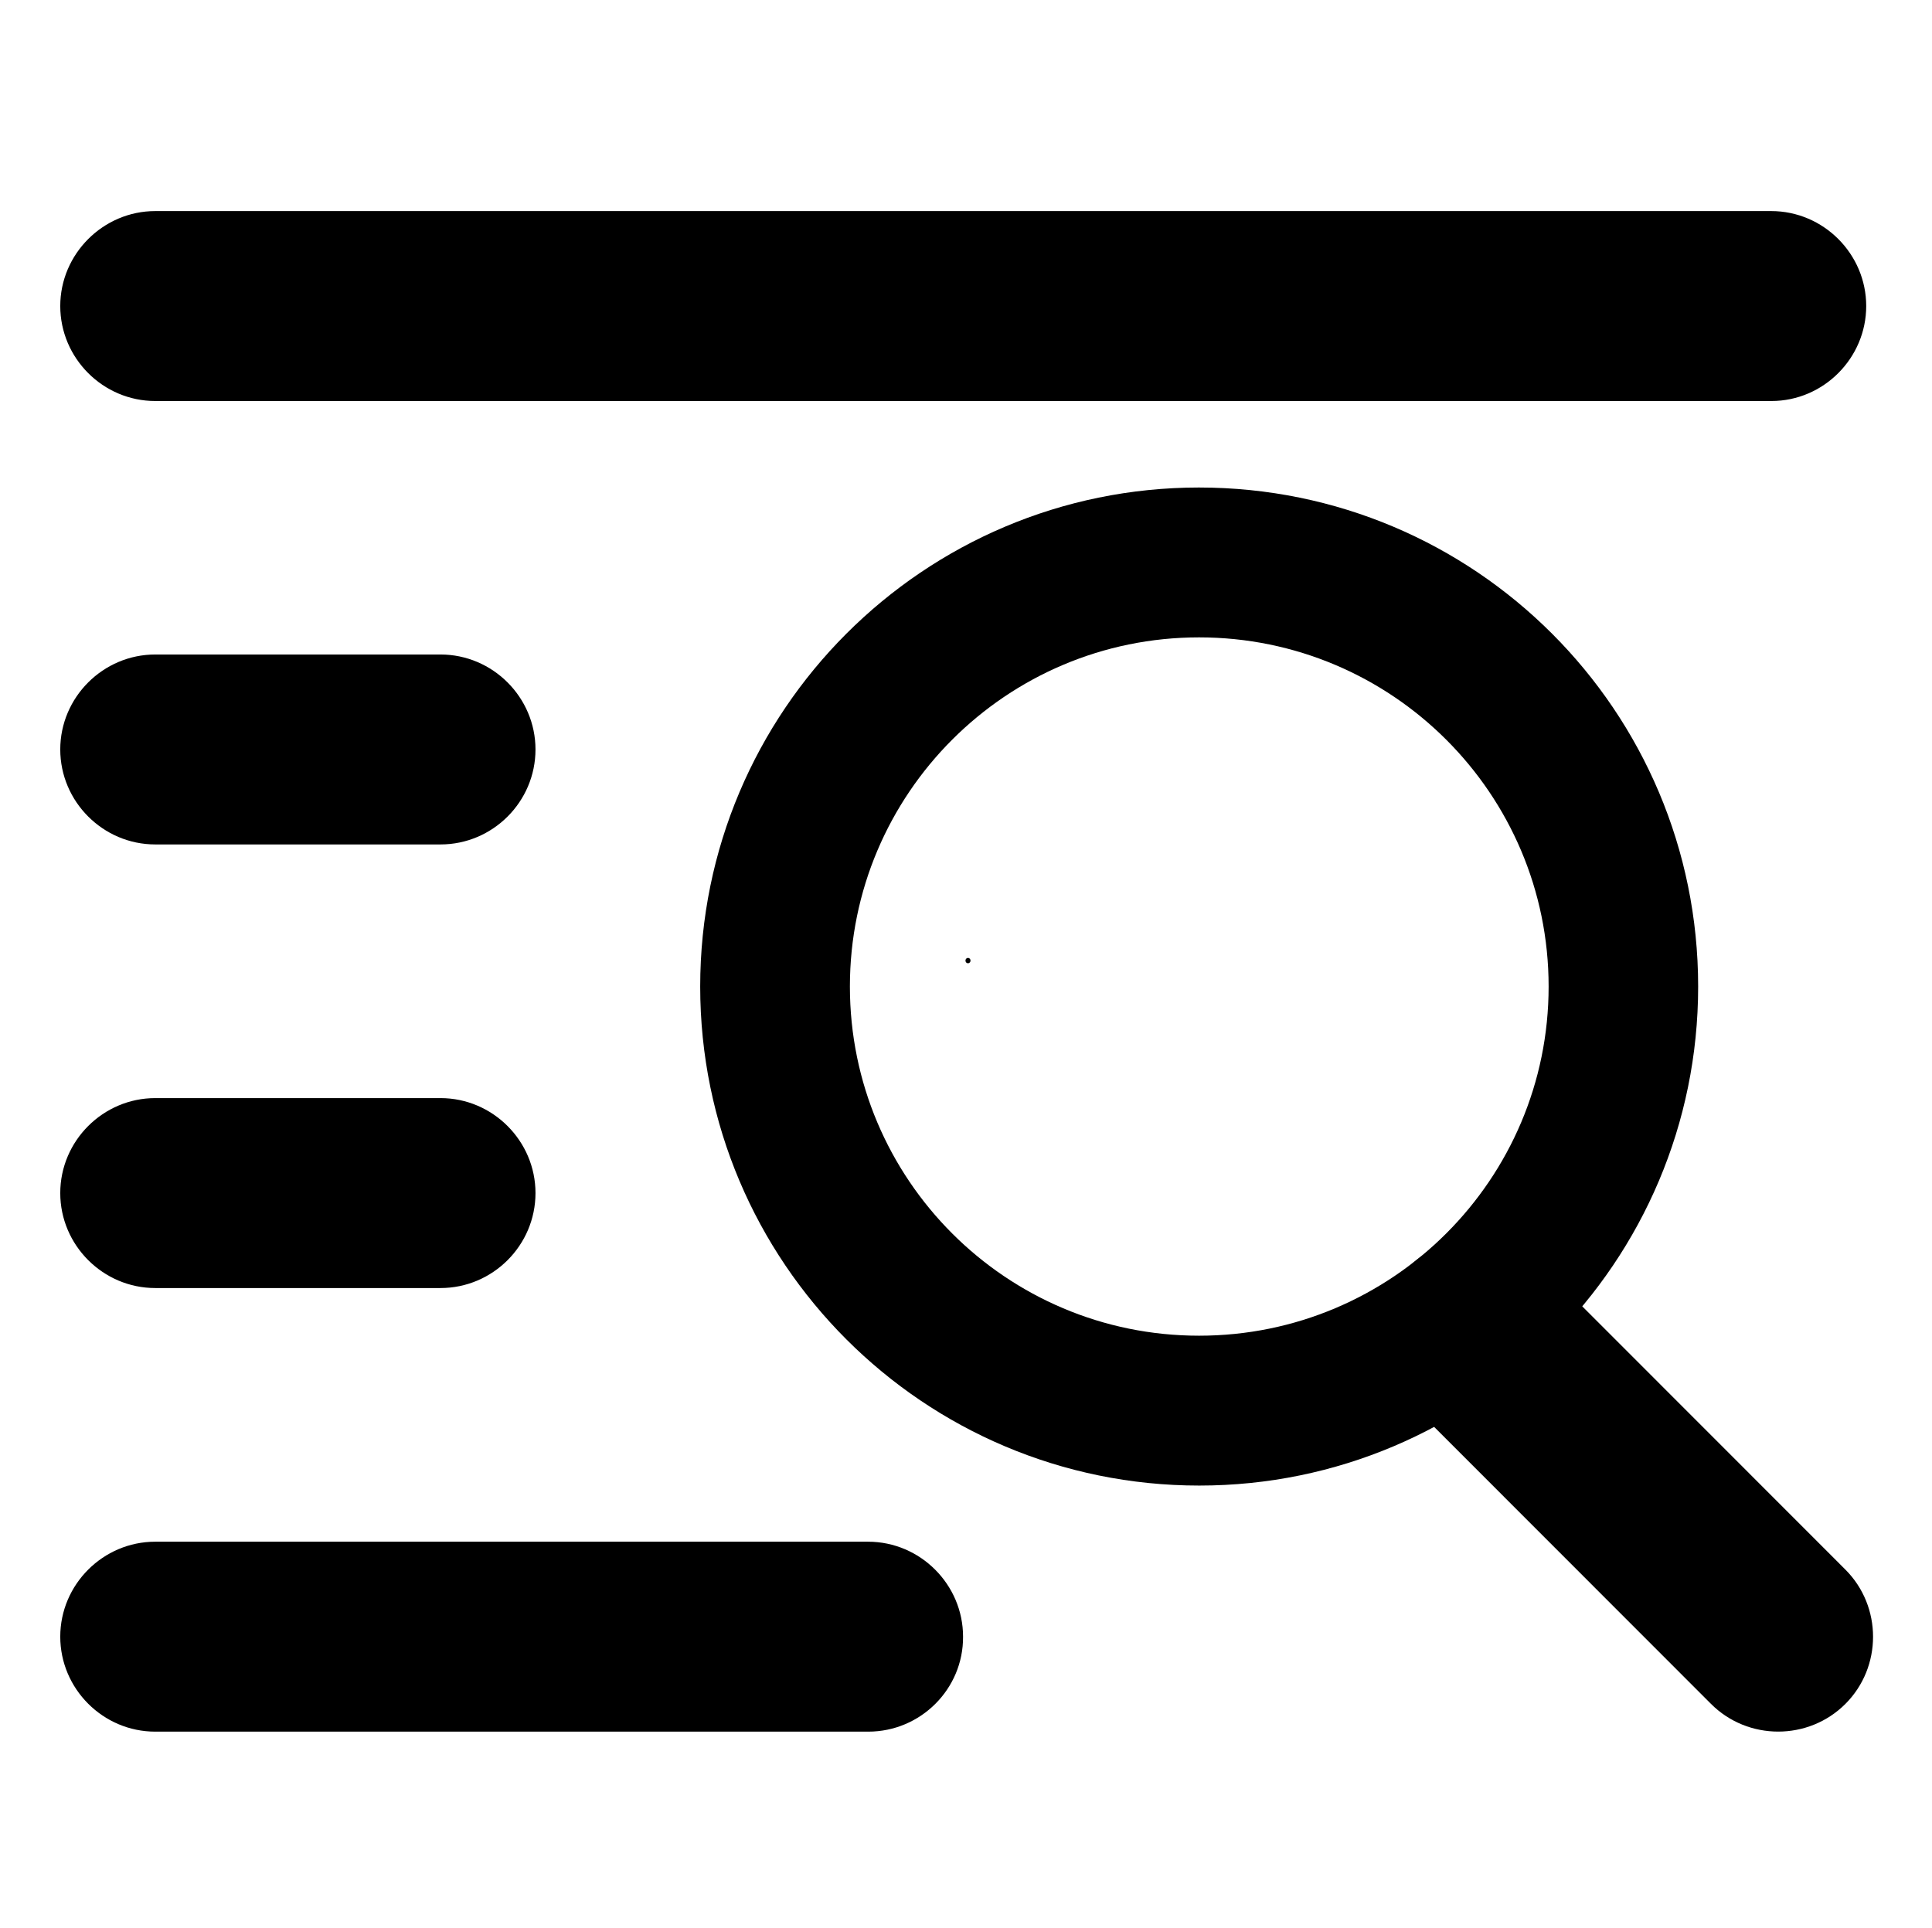 <?xml version="1.0" standalone="no"?><!DOCTYPE svg PUBLIC "-//W3C//DTD SVG 1.1//EN" "http://www.w3.org/Graphics/SVG/1.1/DTD/svg11.dtd"><svg class="icon" width="64px" height="63.88px" viewBox="0 0 1026 1024" version="1.1" xmlns="http://www.w3.org/2000/svg"><path fill="#000000" d="M514.062 511.531c1.781 0 1.781-2.812 0-2.812s-1.781 2.812 0 2.812z"  /><path fill="#000000" d="M940.719 212.938H82.438C54.688 212.938 32 190.156 32 162.5s22.781-50.438 50.438-50.438H940.625c27.75 0 50.438 22.781 50.438 50.438S968.375 212.938 940.719 212.938zM233.938 448.438H82.438c-27.75 0-50.438-22.781-50.438-50.438 0-27.75 22.781-50.438 50.438-50.438h151.5c27.75 0 50.438 22.781 50.438 50.438 0 27.75-22.688 50.438-50.438 50.438z m0 235.594H82.438c-27.75 0-50.438-22.781-50.438-50.438 0-27.75 22.781-50.438 50.438-50.438h151.5c27.75 0 50.438 22.781 50.438 50.438 0 27.75-22.688 50.438-50.438 50.438z m674.719 220.875L748.062 744.219c-19.594-19.594-19.594-51.75 0-71.344 19.594-19.594 51.75-19.594 71.344 0L980 833.562c19.594 19.594 19.594 51.75 0 71.344-19.594 19.594-51.75 19.594-71.344 0z m-447.562 14.719H82.438C54.688 919.625 32 896.844 32 869.188c0-27.75 22.781-50.438 50.438-50.438h378.562c27.75 0 50.438 22.781 50.438 50.438 0.188 27.75-22.5 50.438-50.344 50.438z m0 0"  /><path fill="#000000" d="M636.781 258.875c-146.25 0-264.938 118.688-264.938 265.031S490.531 788.938 636.875 788.938s264.938-118.688 264.938-265.031c0-146.438-118.594-265.031-265.031-265.031z m0 450.469c-102.469 0-185.438-83.062-185.438-185.438 0-102.375 83.062-185.438 185.438-185.438s185.625 82.969 185.625 185.438c0 102.375-83.062 185.438-185.625 185.438z m0 0"  /></svg>